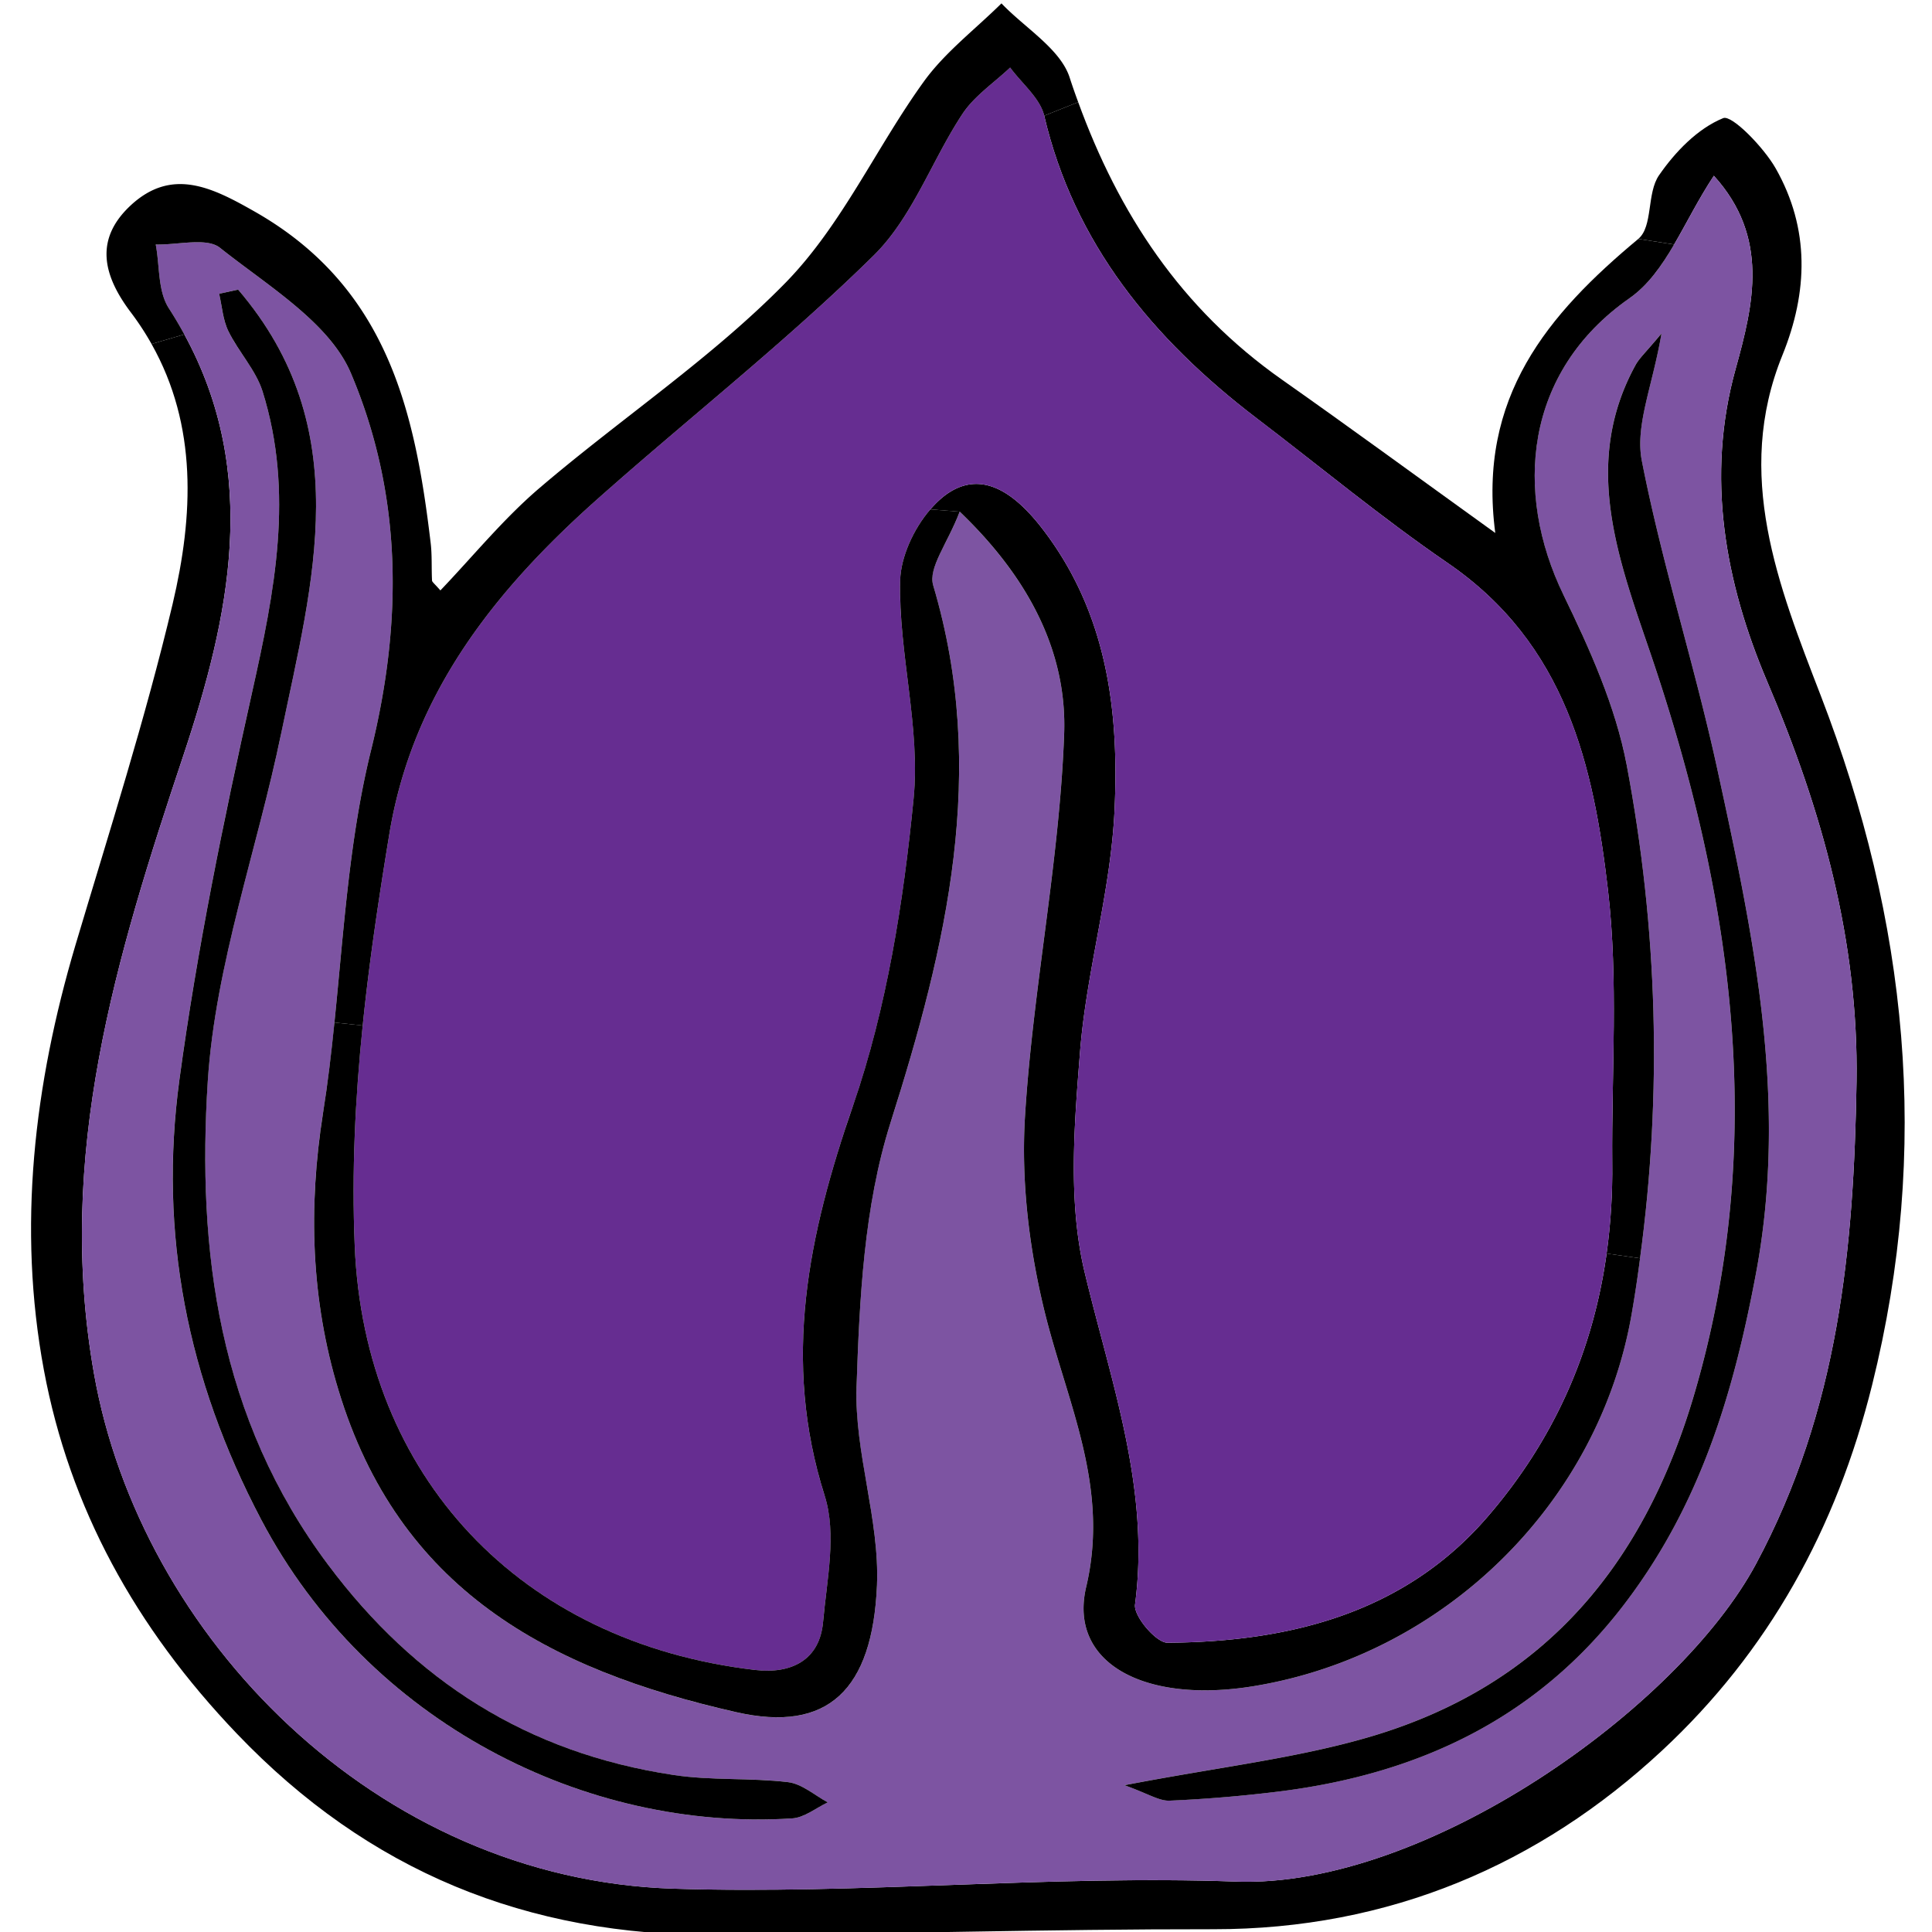 <svg xmlns="http://www.w3.org/2000/svg" viewBox="0 0 144 144"><path d="M135.712 51.855c6.48 16.815 8.211 33.726 3.827 51.364-2.658 10.701-7.71 19.874-15.688 27.284-9.088 8.441-20.251 13.303-33.419 13.291-12.318-.012-24.626.363-36.934.432-14.237.081-26.037-4.757-35.836-15.001-7.574-7.92-12.476-16.852-14.389-27.102-1.982-10.636-.739-21.255 2.345-31.661 2.518-8.447 5.214-16.874 7.248-25.443 1.557-6.59 1.858-13.292-1.571-19.379l2.444-.716c5.673 10.38 3.371 21.06-.079 31.405-5.015 15.038-9.526 29.759-6.657 46.036 3.441 19.561 21.021 37.705 43.192 38.405 13.97.44 28-1.028 41.96-.527 14.088.491 32.964-12.914 38.739-23.699 6.151-11.479 7.286-23.505 7.482-35.929.155-10.424-2.54-20.163-6.66-29.82-3.132-7.372-4.591-15.236-2.35-23.305 1.339-4.825 2.529-9.814-1.624-14.391-1.129 1.704-2.02 3.51-2.961 5.122l-2.671-.416c1.109-.929.616-3.407 1.546-4.744 1.198-1.735 2.871-3.48 4.781-4.256.643-.266 3.026 2.181 3.916 3.751 2.55 4.496 2.408 9.209.496 13.922-3.607 8.889-.308 17.158 2.863 25.377z"/><path d="M131.715 50.797c4.12 9.657 6.815 19.396 6.66 29.82-.196 12.424-1.331 24.45-7.482 35.929-5.775 10.785-24.65 24.189-38.739 23.699-13.96-.501-27.99.967-41.96.527-22.171-.7-39.751-18.844-43.192-38.405C4.134 86.089 8.645 71.368 13.66 56.33c3.449-10.345 5.751-21.026.079-31.405a30.34 30.34 0 0 0-1.156-1.947c-.83-1.295-.671-3.162-.977-4.752 1.632.04 3.8-.543 4.788.242 3.56 2.833 8.159 5.574 9.759 9.347 3.813 8.994 3.897 18.408 1.496 28.13-1.627 6.59-2.027 13.455-2.723 20.269a118.177 118.177 0 0 1-.855 6.783c-1.103 6.998-.889 13.883 1.155 20.613 4.483 14.817 15.58 20.828 29.676 24.012 6.786 1.536 10.132-1.638 10.463-9.472.201-4.896-1.686-9.872-1.524-14.768.222-6.589.552-13.434 2.525-19.677 4.193-13.211 7.298-26.249 3.191-40.067-.395-1.316 1.07-3.122 1.972-5.499 5.409 5.178 7.988 10.725 7.786 16.539-.342 9.517-2.327 18.963-2.916 28.48-.31 4.927.32 10.077 1.534 14.911 1.688 6.67 4.761 12.839 3.025 20.204-1.349 5.692 4.358 8.738 12.471 7.407 14.229-2.325 25.801-13.684 28.204-27.864.228-1.347.437-2.683.606-4.029 1.67-12.312 1.311-24.552-.996-36.77-.828-4.355-2.745-8.627-4.721-12.696-3.686-7.607-2.938-16.583 4.921-22.086 1.376-.96 2.386-2.388 3.337-4.011.941-1.612 1.832-3.418 2.961-5.122 4.153 4.577 2.962 9.566 1.624 14.391-2.241 8.069-.781 15.932 2.35 23.304zm-.818 44.023c2.402-12.884-.212-25.153-2.906-37.523-1.677-7.7-4.116-15.256-5.625-22.977-.503-2.621.805-5.549 1.47-9.466-1.168 1.408-1.643 1.827-1.931 2.347-4.021 7.326-1.295 14.434 1.105 21.48 6.163 18.152 8.773 36.418 3.29 55.158-3.639 12.436-10.906 21.692-24.186 25.607-5.492 1.615-11.3 2.261-18.306 3.612 1.751.621 2.572 1.182 3.363 1.15 2.77-.124 5.541-.35 8.291-.699 10.488-1.333 19.168-5.551 25.544-13.868 5.725-7.458 8.203-15.783 9.891-24.821zm-71.863 40.713c.91-.052 1.781-.776 2.662-1.195-.979-.53-1.928-1.386-2.967-1.508-2.829-.335-5.728-.109-8.538-.535-10.922-1.645-19.288-7.046-25.724-15.65-8.205-10.949-9.79-23.463-8.981-36.071.569-8.721 3.691-17.271 5.477-25.942 2.342-11.283 5.643-22.698-3.215-33.045-.475.102-.94.205-1.415.307.217.938.276 1.948.691 2.794.751 1.529 2.036 2.885 2.54 4.466 2.38 7.567.901 14.963-.776 22.45-2.133 9.569-4.108 19.199-5.42 28.9-1.541 11.394.56 22.245 6.104 32.768 7.985 15.162 24.226 23.24 39.562 22.261z" fill="#7d54a2"/><path d="M127.991 57.297c2.693 12.371 5.308 24.639 2.906 37.523-1.687 9.038-4.166 17.363-9.889 24.823-6.377 8.317-15.056 12.535-25.544 13.868a102.24 102.24 0 0 1-8.291.699c-.792.031-1.612-.529-3.363-1.15 7.006-1.351 12.814-1.997 18.306-3.612 13.28-3.915 20.547-13.171 24.186-25.607 5.483-18.741 2.872-37.007-3.29-55.158-2.4-7.047-5.126-14.154-1.105-21.48.287-.52.762-.939 1.931-2.347-.665 3.917-1.973 6.845-1.47 9.466 1.507 7.719 3.946 15.275 5.623 22.975z"/><path d="M122.109 17.807l2.671.416c-.951 1.622-1.961 3.051-3.337 4.011-7.859 5.503-8.607 14.479-4.921 22.086 1.976 4.068 3.893 8.341 4.721 12.696 2.308 12.218 2.666 24.457.996 36.77l-2.493-.355c.308-2.203.448-4.468.42-6.783-.055-6.762.463-13.576-.314-20.267-1.073-9.261-3.095-18.378-11.996-24.451-4.905-3.363-9.474-7.164-14.201-10.762C85.884 25.235 80.051 18.11 77.83 8.625l2.533-1.011c3.013 8.26 7.619 15.366 15.204 20.696 4.955 3.485 9.85 7.072 15.882 11.414-1.338-10.128 3.929-16.313 10.66-21.917z"/><path d="M119.748 93.43l2.493.355a94.851 94.851 0 0 1-.606 4.029c-2.403 14.179-13.976 25.539-28.204 27.864-8.114 1.331-13.821-1.715-12.471-7.407 1.736-7.365-1.337-13.534-3.025-20.204-1.214-4.834-1.844-9.984-1.534-14.911.59-9.517 2.574-18.963 2.916-28.48.201-5.814-2.377-11.361-7.786-16.539l-2.186-.172c.426-.49.881-.919 1.366-1.235 2.742-1.797 5.234.405 7.003 2.709 4.824 6.28 5.7 13.593 5.359 20.906-.271 6.049-2.095 12.007-2.574 18.066-.429 5.437-.907 11.149.336 16.381 1.964 8.22 4.907 16.174 3.764 24.804-.109.877 1.581 2.845 2.412 2.844 9.231-.057 17.711-2.276 23.83-9.348 5.049-5.839 7.903-12.45 8.907-19.662z"/><path d="M119.853 66.38c.777 6.691.259 13.504.314 20.267a45.038 45.038 0 0 1-.42 6.783c-1.004 7.212-3.857 13.823-8.907 19.661-6.119 7.072-14.599 9.291-23.83 9.348-.831.001-2.522-1.967-2.412-2.844 1.143-8.63-1.8-16.584-3.764-24.804-1.243-5.232-.765-10.944-.336-16.381.479-6.059 2.303-12.017 2.574-18.066.341-7.313-.535-14.626-5.359-20.906-1.77-2.304-4.261-4.506-7.003-2.709-.485.317-.94.745-1.366 1.235-1.277 1.48-2.209 3.592-2.249 5.285-.132 5.416 1.527 10.943.999 16.288-.757 7.701-1.988 15.546-4.506 22.85-3.34 9.661-5.325 18.995-2.125 29.081.918 2.876.164 6.283-.115 9.425-.249 2.826-2.347 3.898-5.088 3.573-17.54-2.059-29.108-14.465-29.82-31.59-.234-5.569.036-11.016.594-16.442.488-4.774 1.203-9.517 1.988-14.291 1.718-10.415 7.837-18.14 15.578-25.01 6.811-6.043 14.037-11.708 20.501-18.077 2.92-2.868 4.338-7.092 6.645-10.581.881-1.327 2.346-2.307 3.544-3.44.88 1.193 2.235 2.283 2.54 3.589 2.22 9.484 8.053 16.61 15.826 22.542 4.727 3.597 9.296 7.399 14.201 10.762 8.901 6.074 10.923 15.191 11.996 24.452z" fill="#662d91"/><path d="M80.364 7.614L77.83 8.625c-.306-1.305-1.661-2.396-2.54-3.589-1.198 1.133-2.663 2.113-3.544 3.44-2.307 3.49-3.725 7.713-6.645 10.581C58.636 25.426 51.41 31.092 44.6 37.135c-7.741 6.869-13.86 14.595-15.578 25.01-.785 4.774-1.5 9.517-1.988 14.291l-2.107-.223c.697-6.814 1.097-13.679 2.723-20.269 2.4-9.722 2.317-19.136-1.496-28.13-1.6-3.773-6.199-6.514-9.759-9.347-.989-.785-3.156-.202-4.788-.242.306 1.591.146 3.458.977 4.752.415.642.801 1.295 1.156 1.947l-2.444.716a20.913 20.913 0 0 0-1.542-2.355c-2.125-2.814-2.688-5.476-.025-7.966 3.069-2.858 6.066-1.36 9.221.433 9.94 5.634 11.982 14.925 13.144 24.675.118.938.058 1.897.107 2.835 0 .112.168.224.623.744 2.465-2.582 4.693-5.327 7.366-7.614 6.078-5.196 12.878-9.708 18.402-15.363 4.188-4.307 6.724-10.051 10.279-14.97 1.565-2.163 3.821-3.878 5.772-5.807 1.74 1.825 4.361 3.373 5.072 5.494.204.634.422 1.256.649 1.868z"/><path d="M69.343 37.965l2.186.172c-.902 2.377-2.367 4.183-1.972 5.499 4.107 13.818 1.003 26.855-3.191 40.067-1.973 6.244-2.303 13.088-2.525 19.677-.161 4.896 1.725 9.872 1.524 14.768-.331 7.834-3.677 11.008-10.463 9.472-14.097-3.183-25.194-9.194-29.676-24.012-2.044-6.731-2.257-13.615-1.155-20.613.358-2.244.626-4.509.855-6.783l2.107.223c-.557 5.427-.828 10.874-.594 16.442.712 17.125 12.28 29.531 29.82 31.59 2.74.325 4.838-.748 5.088-3.573.279-3.142 1.033-6.549.115-9.425-3.199-10.086-1.215-19.42 2.125-29.081 2.517-7.305 3.749-15.149 4.506-22.85.528-5.345-1.131-10.872-.999-16.288.041-1.693.972-3.805 2.249-5.285z"/><path d="M61.696 134.338c-.881.419-1.752 1.144-2.662 1.195-15.336.979-31.576-7.099-39.561-22.261-5.544-10.523-7.645-21.374-6.104-32.768 1.312-9.701 3.287-19.331 5.42-28.9 1.677-7.488 3.155-14.884.776-22.45-.504-1.581-1.789-2.936-2.54-4.466-.415-.846-.474-1.856-.691-2.794.475-.102.94-.205 1.415-.307 8.858 10.347 5.557 21.763 3.215 33.045-1.786 8.671-4.908 17.22-5.477 25.942-.809 12.607.776 25.122 8.981 36.071 6.436 8.605 14.802 14.005 25.724 15.65 2.81.427 5.709.2 8.538.535 1.037.122 1.987.978 2.966 1.508z"/></svg>